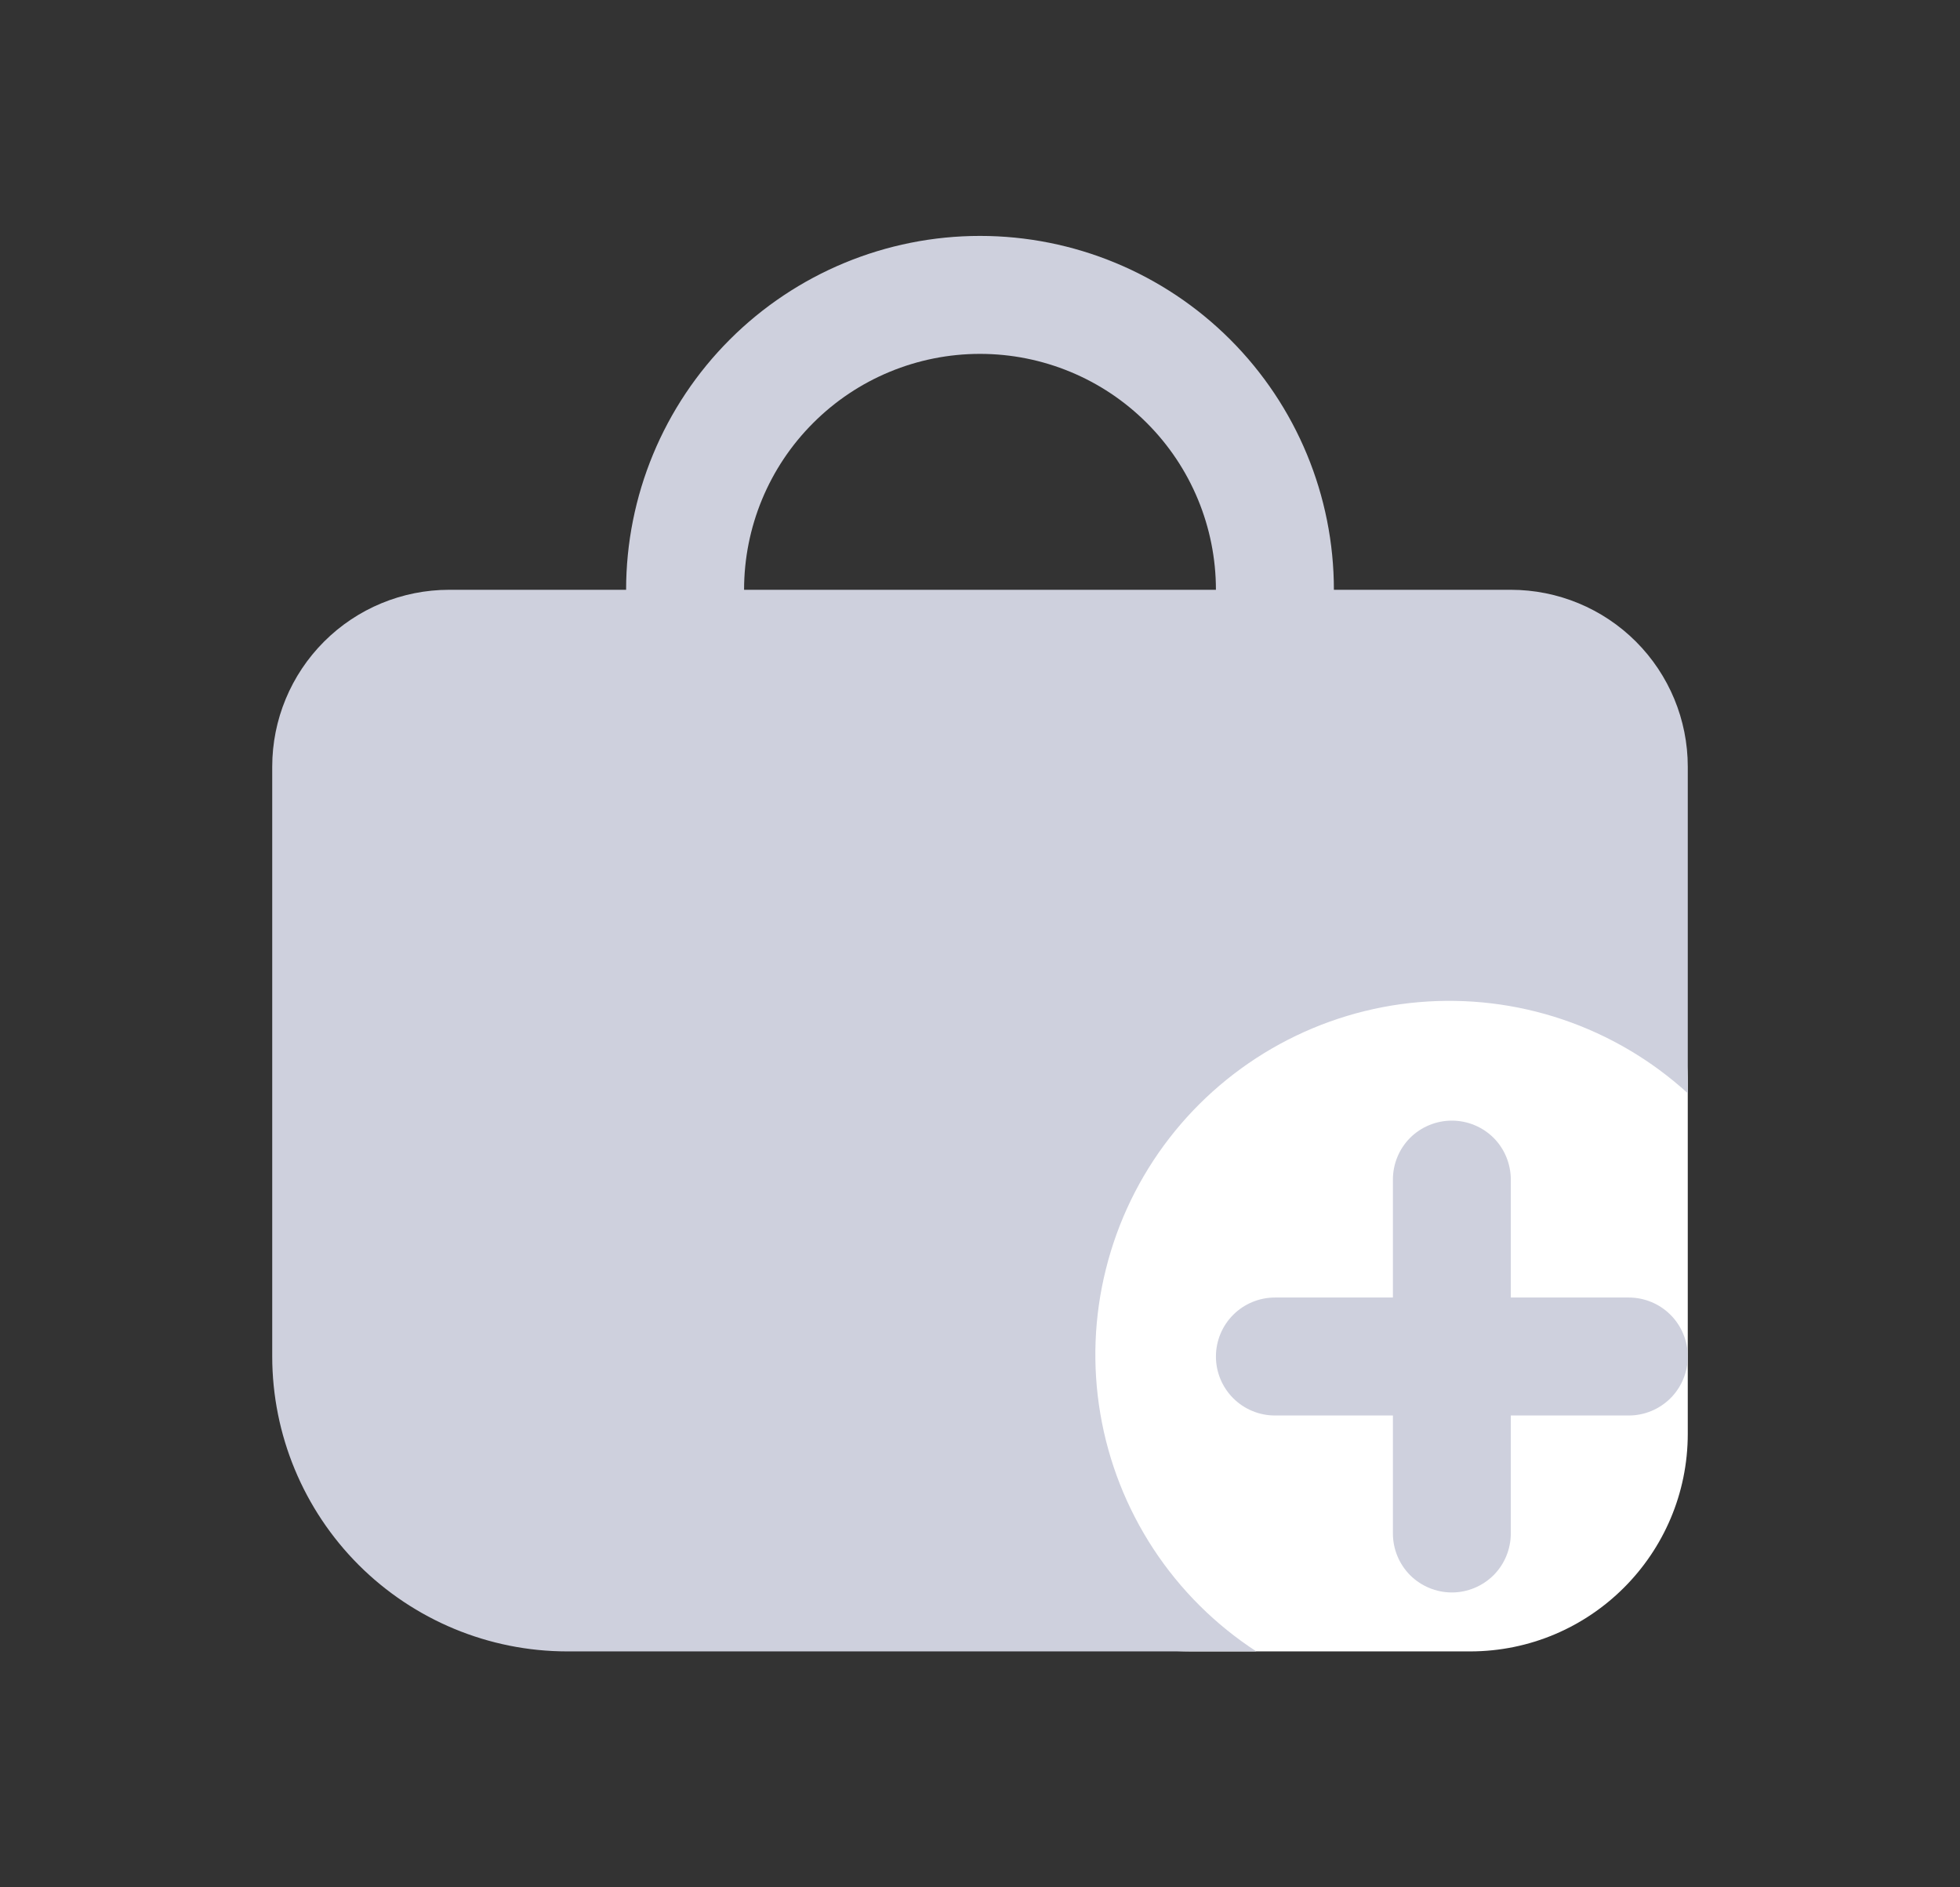 <svg width="27" height="26" viewBox="0 0 27 26" fill="none" xmlns="http://www.w3.org/2000/svg">
<rect x="0" y="0" width="27" height="26" fill="#333333" stroke="none"/>
<path d="M12.417 15.917C12.417 13.707 14.207 11.917 16.417 11.917H20.25C21.907 11.917 23.25 13.26 23.25 14.917V19.75C23.25 21.407 21.907 22.75 20.25 22.75H16.417C14.207 22.75 12.417 20.959 12.417 18.75V15.917Z" fill="white"/>
<path d="M20.812 8.125H18.375C18.375 6.832 17.861 5.592 16.947 4.678C16.033 3.764 14.793 3.25 13.5 3.25C12.207 3.25 10.967 3.764 10.053 4.678C9.139 5.592 8.625 6.832 8.625 8.125H6.188C5.541 8.125 4.921 8.382 4.464 8.839C4.007 9.296 3.75 9.916 3.75 10.562V18.688C3.751 19.765 4.18 20.797 4.941 21.559C5.703 22.32 6.735 22.749 7.812 22.75H17.307C16.742 22.383 16.26 21.903 15.89 21.34C15.52 20.776 15.271 20.143 15.158 19.479C15.045 18.815 15.071 18.134 15.235 17.481C15.398 16.827 15.695 16.214 16.107 15.681C16.519 15.148 17.037 14.707 17.628 14.384C18.22 14.061 18.872 13.864 19.543 13.806C20.214 13.748 20.89 13.829 21.528 14.045C22.166 14.261 22.752 14.607 23.25 15.061V10.562C23.25 9.916 22.993 9.296 22.536 8.839C22.079 8.382 21.459 8.125 20.812 8.125ZM10.25 8.125C10.25 7.263 10.592 6.436 11.202 5.827C11.811 5.217 12.638 4.875 13.5 4.875C14.362 4.875 15.189 5.217 15.798 5.827C16.408 6.436 16.75 7.263 16.75 8.125H10.25Z" fill="#CED0DD"/>
<path d="M22.438 17.875H20.812V16.25C20.812 16.035 20.727 15.828 20.575 15.675C20.422 15.523 20.215 15.438 20 15.438C19.785 15.438 19.578 15.523 19.425 15.675C19.273 15.828 19.188 16.035 19.188 16.25V17.875H17.562C17.347 17.875 17.14 17.961 16.988 18.113C16.836 18.265 16.75 18.472 16.75 18.688C16.75 18.903 16.836 19.11 16.988 19.262C17.14 19.414 17.347 19.5 17.562 19.5H19.188V21.125C19.188 21.34 19.273 21.547 19.425 21.7C19.578 21.852 19.785 21.938 20 21.938C20.215 21.938 20.422 21.852 20.575 21.7C20.727 21.547 20.812 21.34 20.812 21.125V19.5H22.438C22.653 19.5 22.86 19.414 23.012 19.262C23.164 19.11 23.25 18.903 23.25 18.688C23.25 18.472 23.164 18.265 23.012 18.113C22.86 17.961 22.653 17.875 22.438 17.875Z" fill="#CED0DD"/>
</svg>
